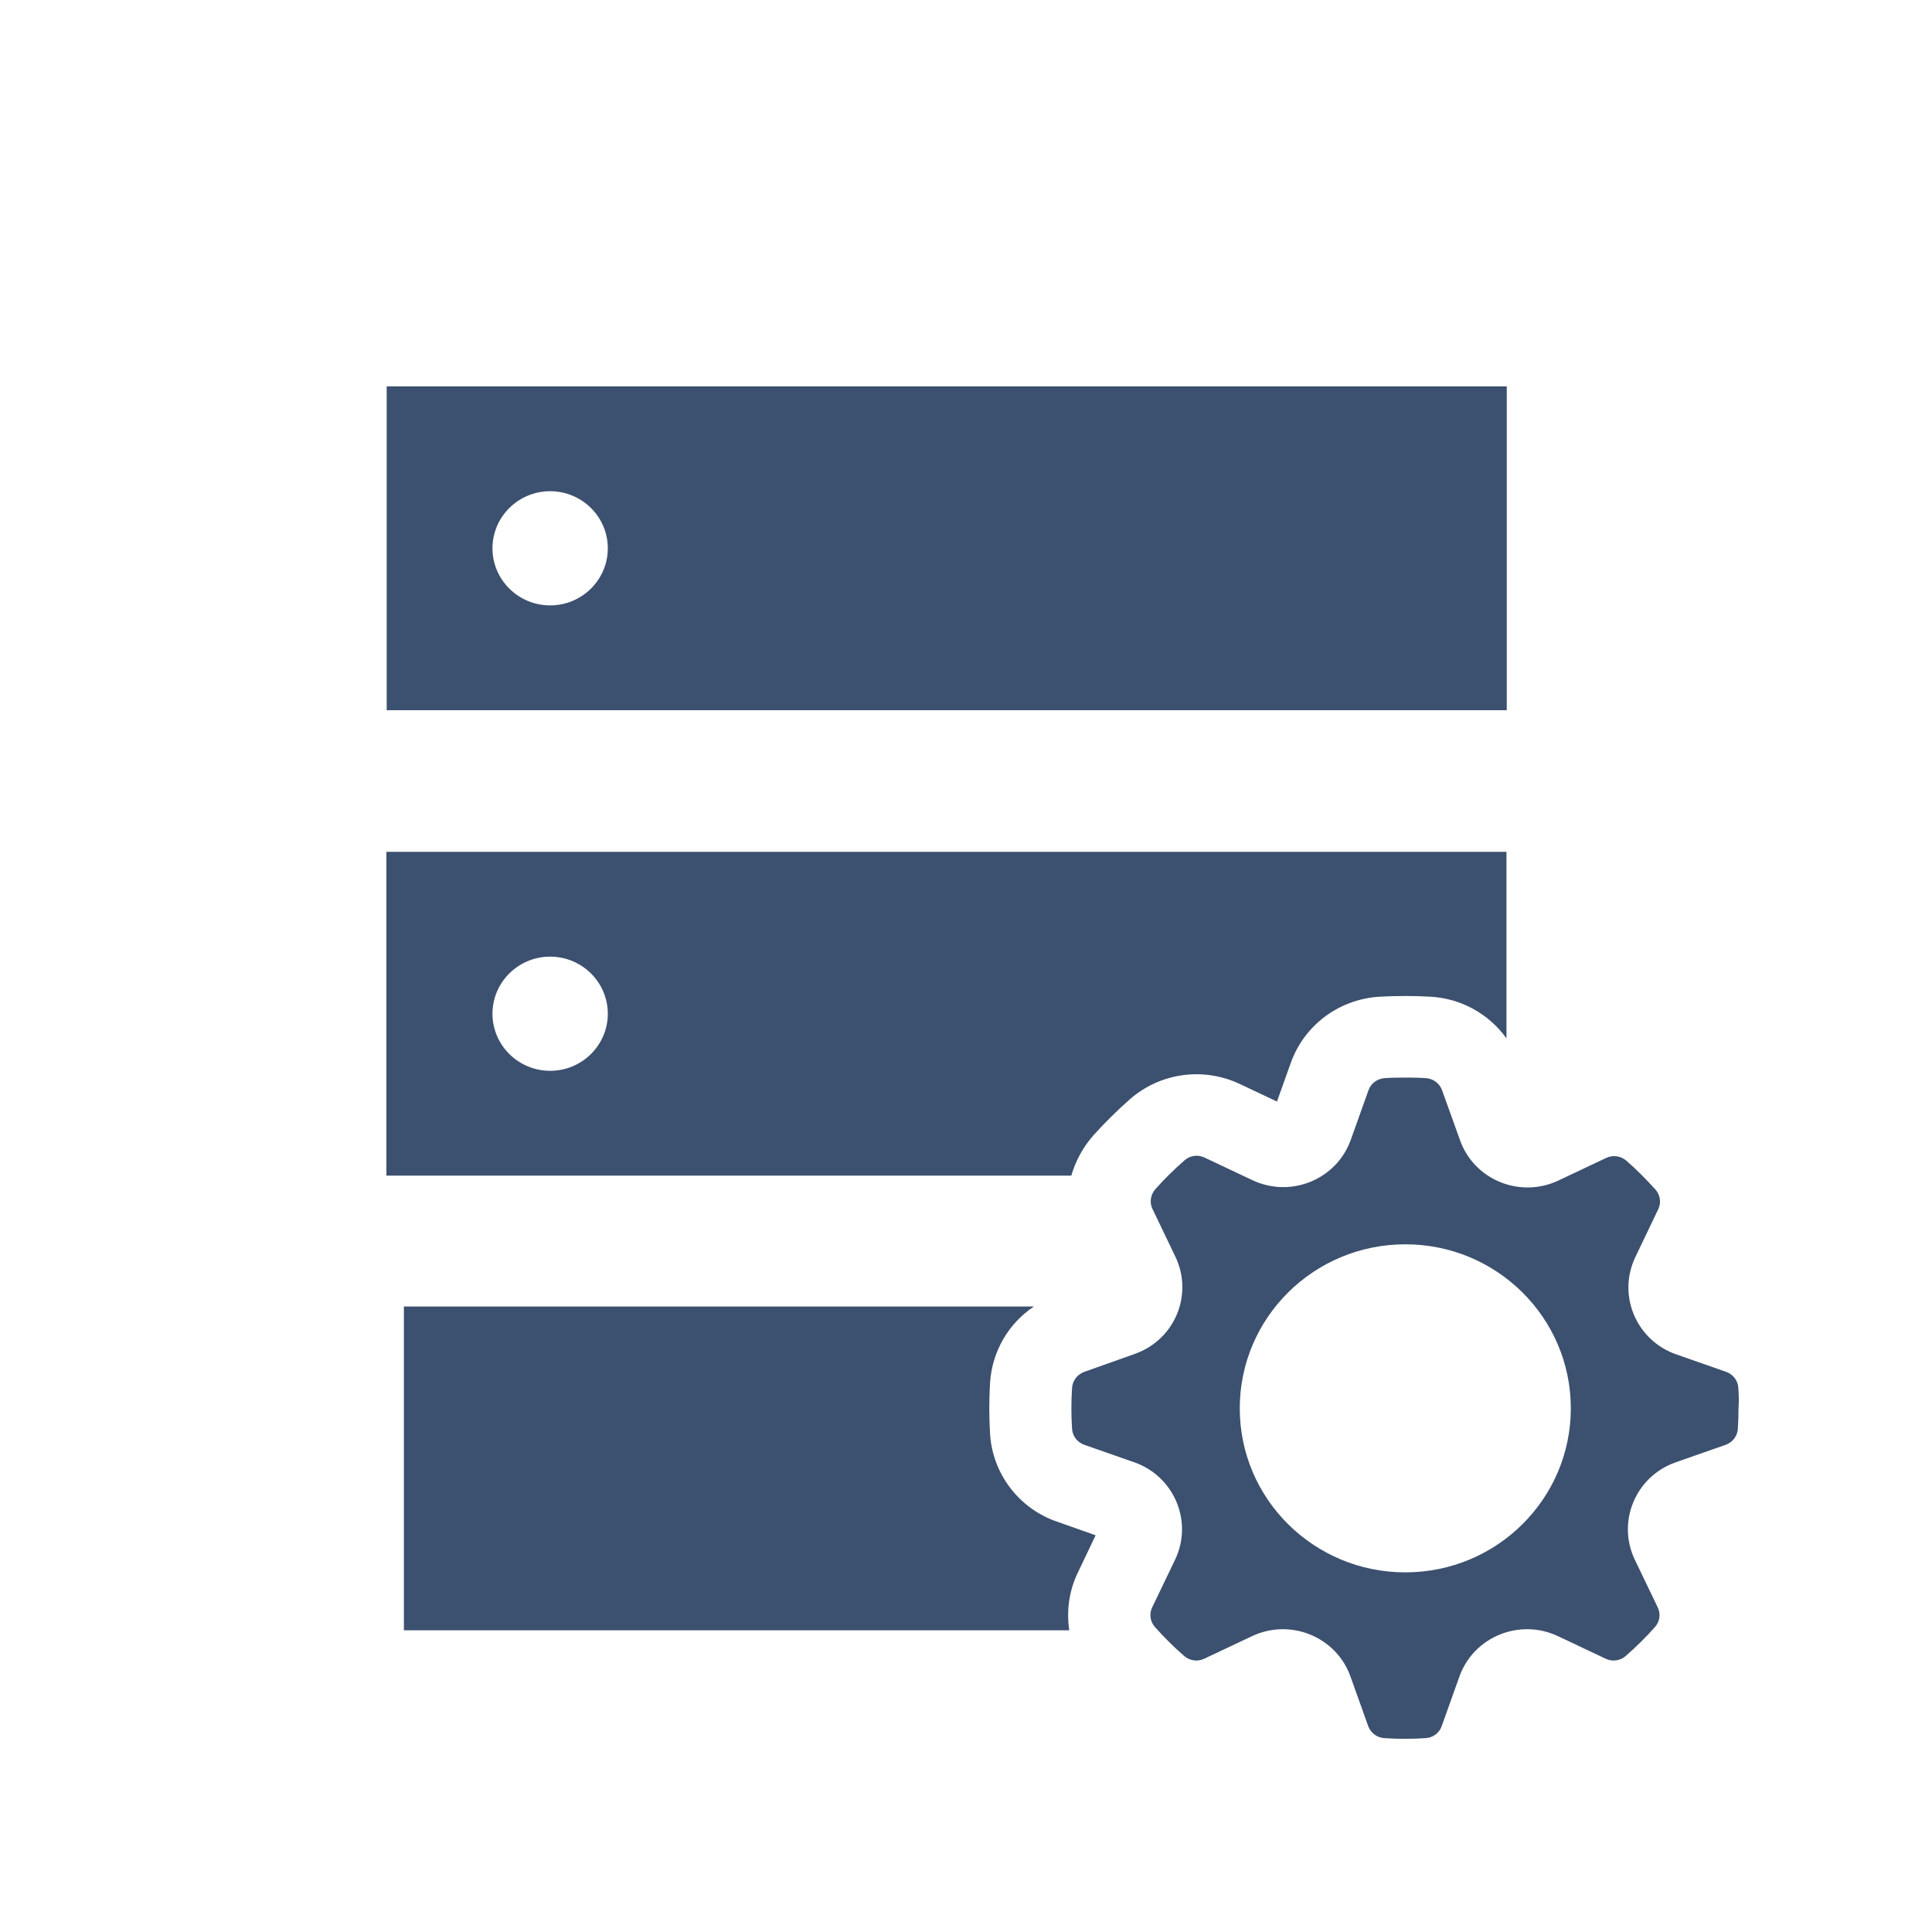 <svg width="20" height="20" viewBox="0 0 20 20" fill="none" xmlns="http://www.w3.org/2000/svg">
<g id="ico_menu2_normal">
<path id="Vector" d="M10.249 14.844C10.244 14.756 10.241 14.667 10.241 14.579C10.241 14.491 10.244 14.402 10.249 14.314C10.27 13.989 10.44 13.7 10.703 13.525H4.181V16.877H11.069C11.039 16.677 11.066 16.469 11.158 16.279L11.342 15.893L10.936 15.75C10.546 15.613 10.275 15.256 10.249 14.844ZM17.995 14.366C17.99 14.292 17.942 14.228 17.871 14.202L17.351 14.02C16.936 13.874 16.74 13.405 16.93 13.011L17.166 12.518C17.199 12.45 17.187 12.371 17.138 12.315C17.042 12.209 16.942 12.107 16.834 12.014C16.778 11.966 16.698 11.954 16.629 11.986L16.132 12.221C15.734 12.408 15.26 12.214 15.114 11.803L14.928 11.285C14.902 11.215 14.837 11.166 14.762 11.161C14.691 11.156 14.619 11.155 14.548 11.155C14.476 11.155 14.404 11.156 14.333 11.161C14.258 11.166 14.193 11.214 14.167 11.285L13.983 11.8C13.836 12.21 13.363 12.405 12.965 12.217L12.467 11.982C12.399 11.95 12.319 11.962 12.263 12.011C12.155 12.106 12.053 12.205 11.959 12.312C11.91 12.368 11.898 12.447 11.93 12.514L12.167 13.008C12.357 13.402 12.161 13.871 11.746 14.016L11.223 14.202C11.153 14.228 11.103 14.292 11.098 14.366C11.093 14.437 11.091 14.508 11.091 14.579C11.091 14.65 11.093 14.721 11.098 14.792C11.103 14.866 11.151 14.93 11.223 14.956L11.743 15.138C12.157 15.284 12.353 15.753 12.164 16.147L11.927 16.64C11.895 16.708 11.906 16.787 11.956 16.843C12.051 16.949 12.152 17.051 12.259 17.143C12.316 17.192 12.396 17.204 12.464 17.172L12.962 16.937C13.359 16.75 13.833 16.944 13.98 17.355L14.164 17.87C14.19 17.939 14.254 17.988 14.329 17.993C14.401 17.998 14.473 18 14.544 18C14.616 18 14.687 17.998 14.759 17.993C14.834 17.988 14.899 17.941 14.924 17.87L15.108 17.355C15.255 16.944 15.729 16.75 16.127 16.937L16.624 17.172C16.692 17.204 16.773 17.192 16.829 17.143C16.936 17.049 17.039 16.949 17.132 16.843C17.182 16.787 17.194 16.708 17.161 16.64L16.924 16.147C16.735 15.753 16.931 15.284 17.346 15.138L17.866 14.956C17.936 14.93 17.985 14.866 17.99 14.792C17.995 14.721 17.997 14.65 17.997 14.579C18.002 14.508 18 14.437 17.995 14.366ZM14.548 16.277C13.601 16.277 12.834 15.517 12.834 14.579C12.834 13.641 13.601 12.881 14.548 12.881C15.494 12.881 16.261 13.641 16.261 14.579C16.261 15.517 15.494 16.277 14.548 16.277ZM15.598 4H4.003V7.352H15.598V4ZM5.695 6.267C5.366 6.267 5.098 6.002 5.098 5.676C5.098 5.35 5.366 5.085 5.695 5.085C6.024 5.085 6.292 5.35 6.292 5.676C6.292 6.002 6.024 6.267 5.695 6.267ZM11.318 11.754C11.436 11.623 11.564 11.496 11.697 11.379C12.009 11.106 12.455 11.043 12.831 11.22L13.219 11.403L13.363 11.001C13.502 10.612 13.862 10.344 14.278 10.318C14.456 10.308 14.636 10.308 14.812 10.318C15.131 10.337 15.415 10.499 15.595 10.749V8.818H4V12.17H11.09C11.134 12.02 11.209 11.878 11.318 11.754ZM5.695 11.085C5.366 11.085 5.098 10.82 5.098 10.494C5.098 10.168 5.366 9.903 5.695 9.903C6.024 9.903 6.292 10.168 6.292 10.494C6.292 10.82 6.024 11.085 5.695 11.085Z" fill="#3C506F"/>
</g>
</svg>

